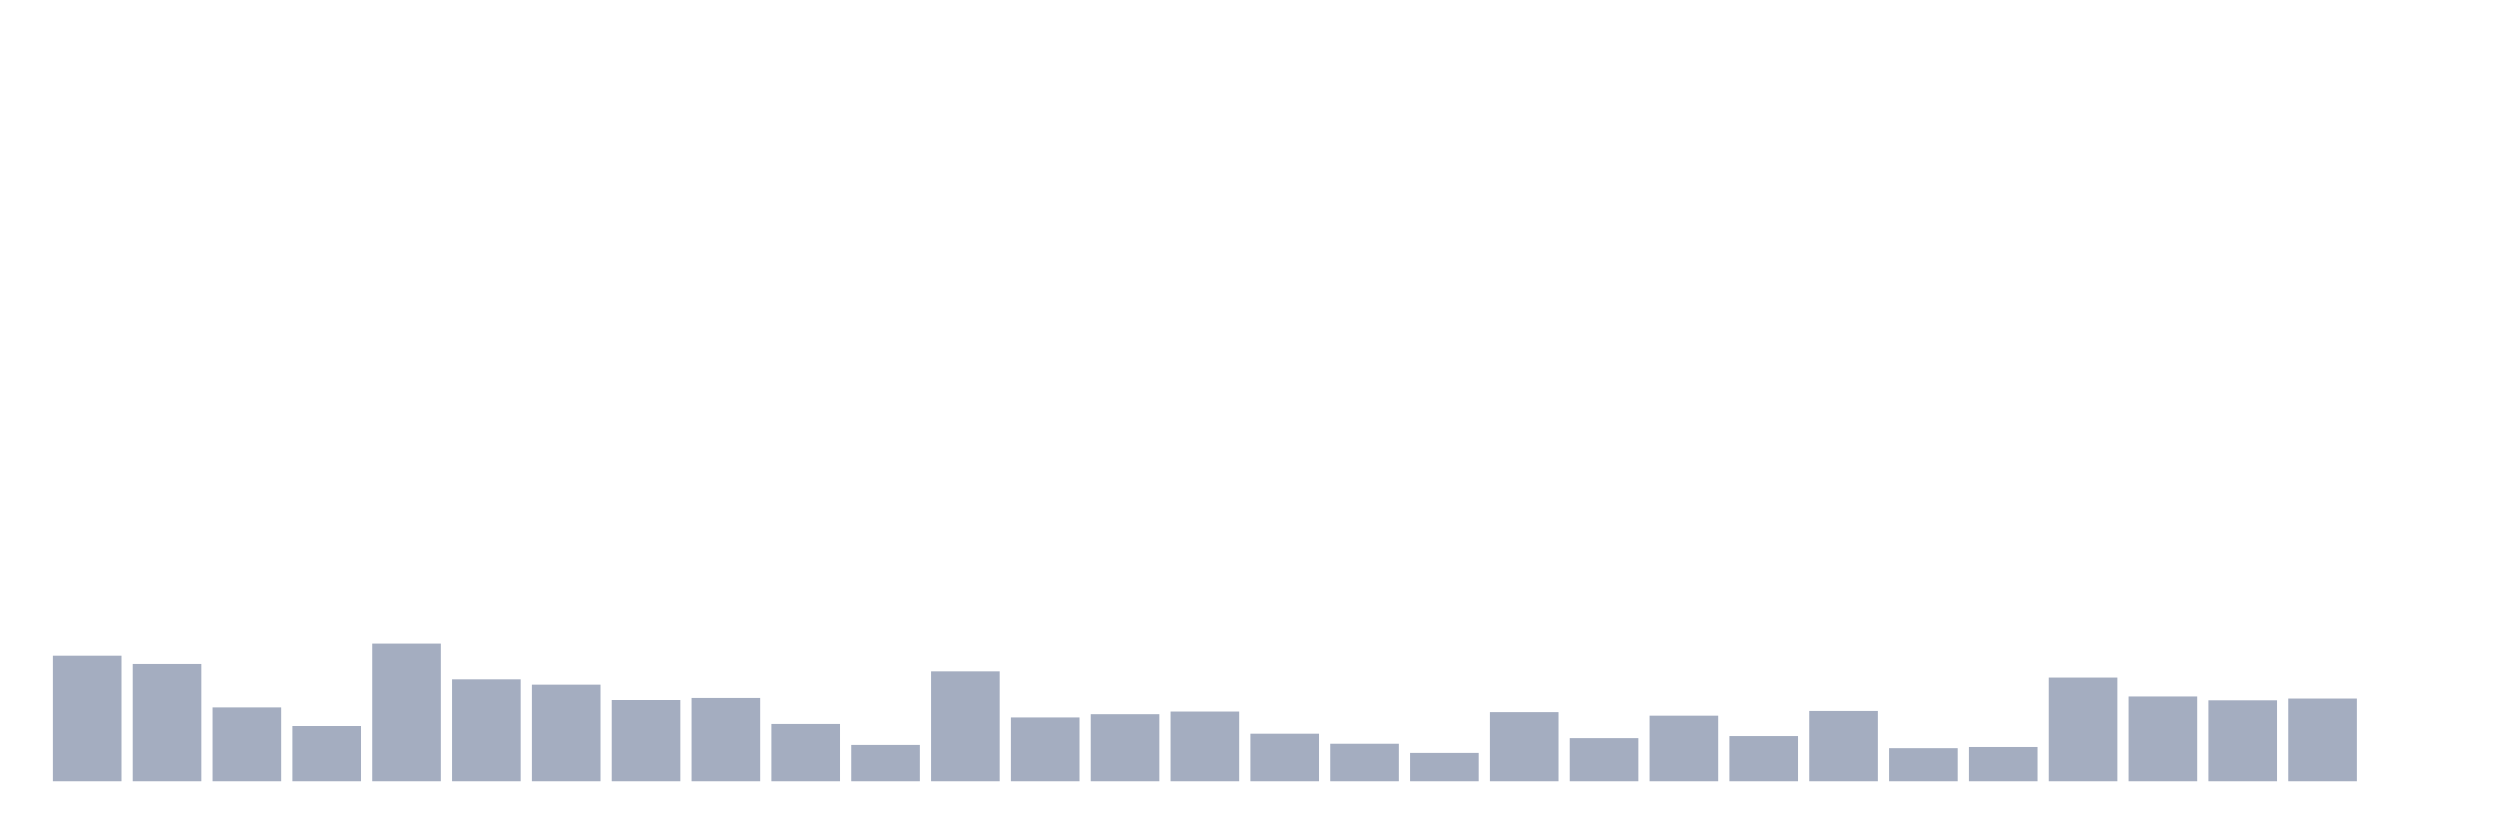 <svg xmlns="http://www.w3.org/2000/svg" viewBox="0 0 480 160"><g transform="translate(10,10)"><rect class="bar" x="0.153" width="13.175" y="115.891" height="24.109" fill="rgb(164,173,192)"></rect><rect class="bar" x="15.482" width="13.175" y="117.48" height="22.52" fill="rgb(164,173,192)"></rect><rect class="bar" x="30.81" width="13.175" y="125.818" height="14.182" fill="rgb(164,173,192)"></rect><rect class="bar" x="46.138" width="13.175" y="129.392" height="10.608" fill="rgb(164,173,192)"></rect><rect class="bar" x="61.466" width="13.175" y="113.566" height="26.434" fill="rgb(164,173,192)"></rect><rect class="bar" x="76.794" width="13.175" y="120.429" height="19.571" fill="rgb(164,173,192)"></rect><rect class="bar" x="92.123" width="13.175" y="121.451" height="18.549" fill="rgb(164,173,192)"></rect><rect class="bar" x="107.451" width="13.175" y="124.4" height="15.6" fill="rgb(164,173,192)"></rect><rect class="bar" x="122.779" width="13.175" y="124.003" height="15.997" fill="rgb(164,173,192)"></rect><rect class="bar" x="138.107" width="13.175" y="128.995" height="11.005" fill="rgb(164,173,192)"></rect><rect class="bar" x="153.436" width="13.175" y="133.023" height="6.977" fill="rgb(164,173,192)"></rect><rect class="bar" x="168.764" width="13.175" y="118.898" height="21.102" fill="rgb(164,173,192)"></rect><rect class="bar" x="184.092" width="13.175" y="127.747" height="12.253" fill="rgb(164,173,192)"></rect><rect class="bar" x="199.42" width="13.175" y="127.123" height="12.877" fill="rgb(164,173,192)"></rect><rect class="bar" x="214.748" width="13.175" y="126.613" height="13.387" fill="rgb(164,173,192)"></rect><rect class="bar" x="230.077" width="13.175" y="130.867" height="9.133" fill="rgb(164,173,192)"></rect><rect class="bar" x="245.405" width="13.175" y="132.796" height="7.204" fill="rgb(164,173,192)"></rect><rect class="bar" x="260.733" width="13.175" y="134.554" height="5.446" fill="rgb(164,173,192)"></rect><rect class="bar" x="276.061" width="13.175" y="126.726" height="13.274" fill="rgb(164,173,192)"></rect><rect class="bar" x="291.39" width="13.175" y="131.718" height="8.282" fill="rgb(164,173,192)"></rect><rect class="bar" x="306.718" width="13.175" y="127.407" height="12.593" fill="rgb(164,173,192)"></rect><rect class="bar" x="322.046" width="13.175" y="131.321" height="8.679" fill="rgb(164,173,192)"></rect><rect class="bar" x="337.374" width="13.175" y="126.499" height="13.501" fill="rgb(164,173,192)"></rect><rect class="bar" x="352.702" width="13.175" y="133.647" height="6.353" fill="rgb(164,173,192)"></rect><rect class="bar" x="368.031" width="13.175" y="133.42" height="6.58" fill="rgb(164,173,192)"></rect><rect class="bar" x="383.359" width="13.175" y="120.089" height="19.911" fill="rgb(164,173,192)"></rect><rect class="bar" x="398.687" width="13.175" y="123.72" height="16.28" fill="rgb(164,173,192)"></rect><rect class="bar" x="414.015" width="13.175" y="124.457" height="15.543" fill="rgb(164,173,192)"></rect><rect class="bar" x="429.344" width="13.175" y="124.117" height="15.883" fill="rgb(164,173,192)"></rect><rect class="bar" x="444.672" width="13.175" y="140" height="0" fill="rgb(164,173,192)"></rect></g></svg>